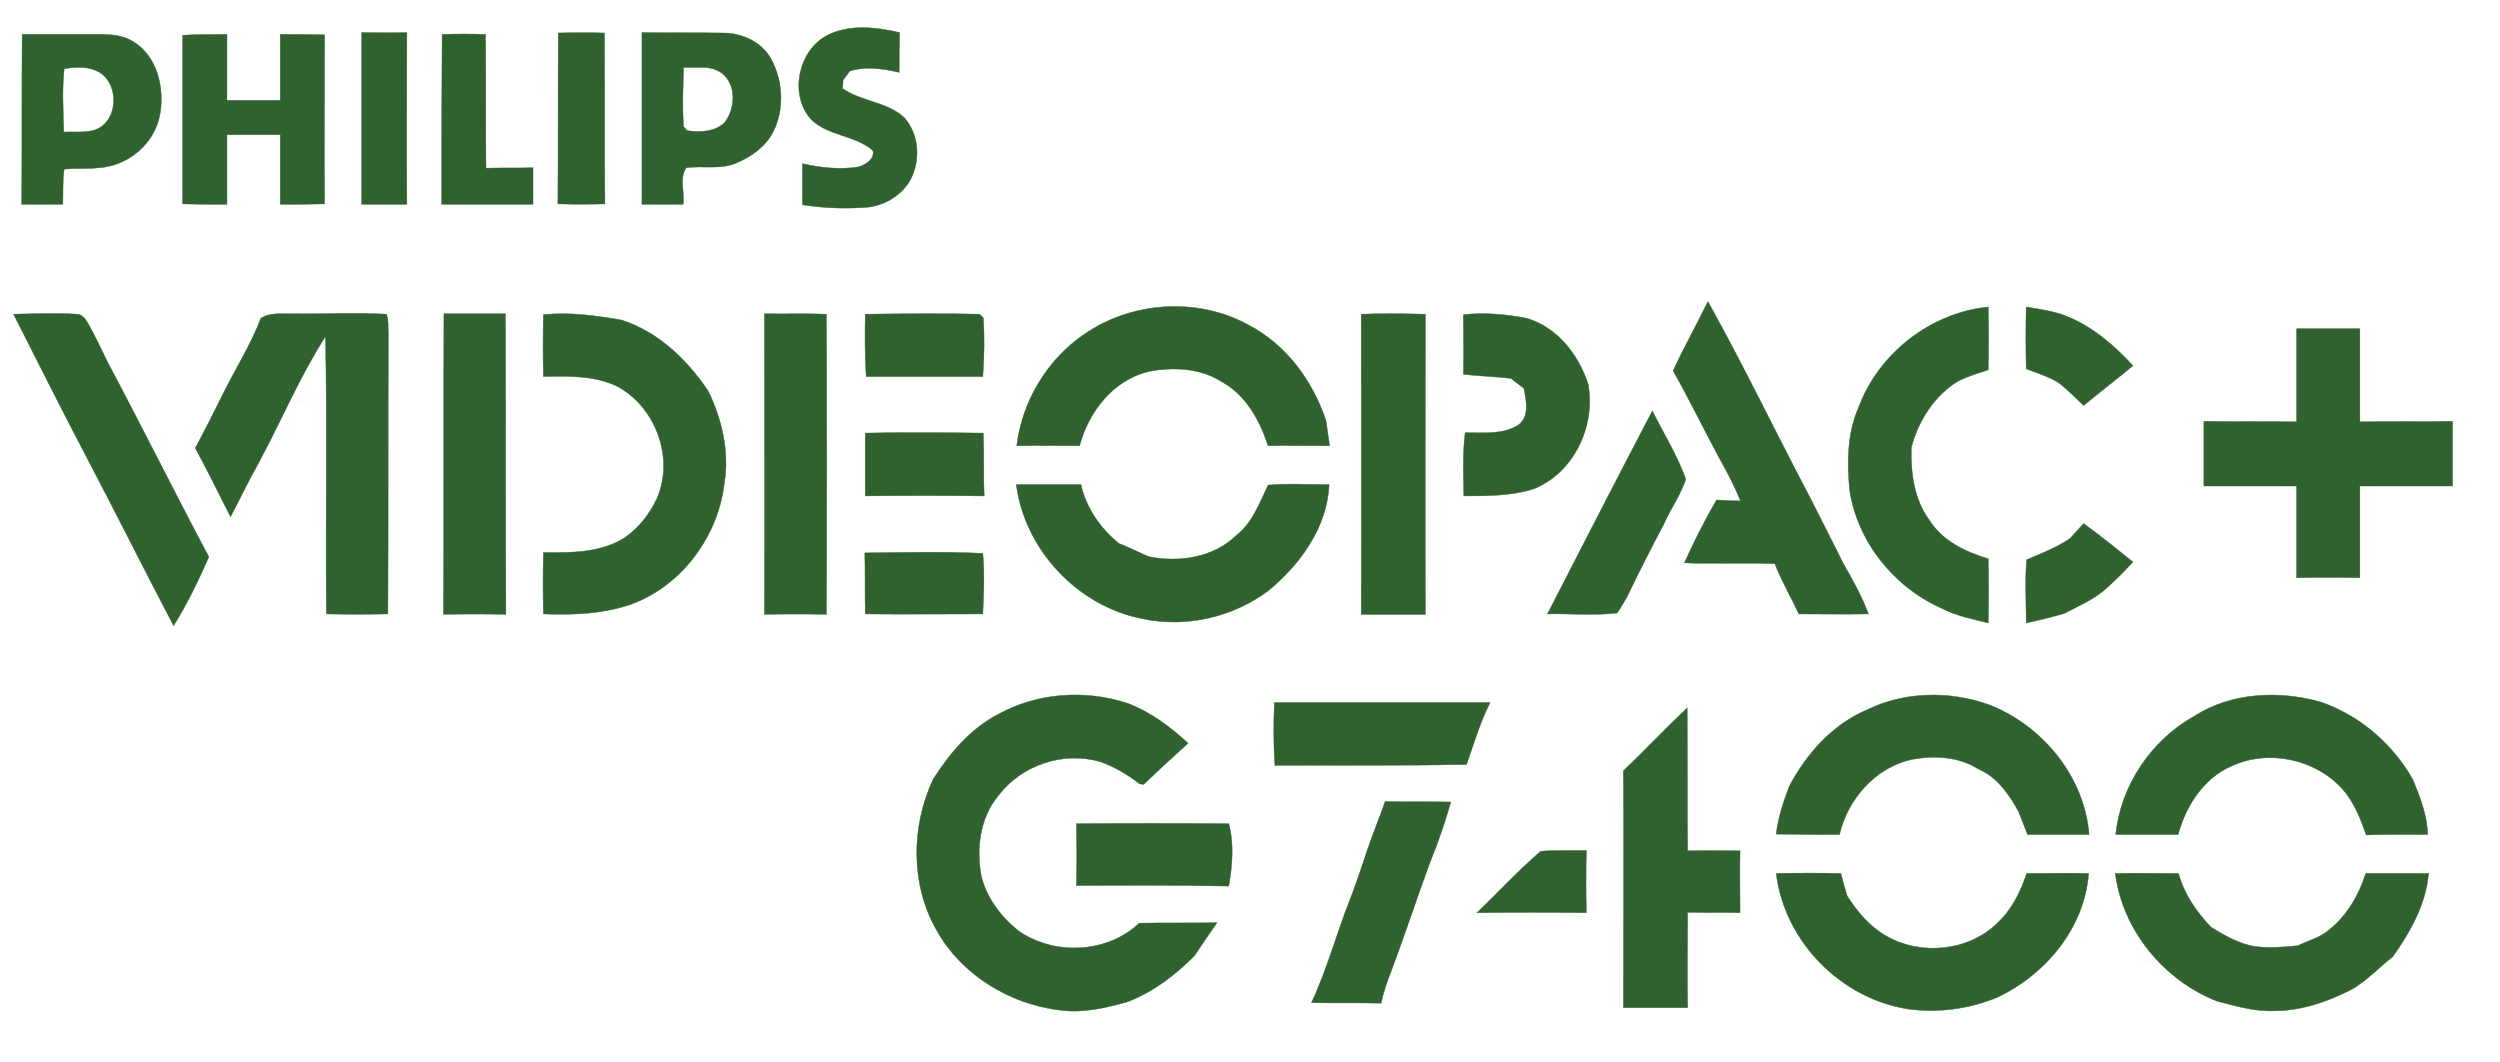 <?xml version="1.0" encoding="UTF-8" ?>
<!DOCTYPE svg PUBLIC "-//W3C//DTD SVG 1.1//EN" "http://www.w3.org/Graphics/SVG/1.1/DTD/svg11.dtd">
<svg width="553pt" height="235pt" viewBox="0 0 553 235" version="1.1" xmlns="http://www.w3.org/2000/svg">
<path fill="#306230" stroke="#306230" stroke-width="0.094" opacity="1.00" d=" M 183.0 7.8 C 188.0 5.3 193.8 6.0 199.0 7.2 C 198.9 10.1 198.9 13.0 198.9 16.0 C 195.3 15.2 191.6 14.6 188.0 15.7 C 187.6 16.2 186.9 17.2 186.5 17.7 C 186.5 18.1 186.4 19.1 186.4 19.6 C 190.6 22.5 196.2 22.5 200.0 26.0 C 203.4 29.8 203.7 35.7 201.2 40.1 C 199.1 43.5 195.1 45.8 191.0 45.9 C 186.5 46.2 182.0 46.0 177.5 45.3 C 177.5 42.3 177.5 39.2 177.5 36.2 C 181.6 37.1 185.8 37.6 190.0 36.9 C 191.5 36.4 193.5 35.2 193.1 33.3 C 189.2 29.9 183.3 30.1 179.5 26.5 C 174.5 21.1 176.5 11.2 183.0 7.8 Z" />
<path fill="#306230" stroke="#306230" stroke-width="0.094" opacity="1.00" d=" M 80.0 7.2 C 83.3 7.2 86.6 7.3 90.0 7.2 C 90.0 19.9 89.9 32.5 90.0 45.2 C 86.7 45.2 83.4 45.2 80.0 45.2 C 80.0 32.6 80.0 19.9 80.0 7.2 Z" />
<path fill="#306230" stroke="#306230" stroke-width="0.094" opacity="1.00" d=" M 123.5 7.3 C 126.9 7.2 130.3 7.2 133.7 7.3 C 133.8 19.9 133.7 32.5 133.8 45.1 C 130.3 45.2 126.9 45.2 123.4 45.1 C 123.5 32.5 123.4 19.9 123.5 7.3 Z" />
<path fill="#306230" stroke="#306230" stroke-width="0.094" opacity="1.00" d=" M 142.0 7.2 C 148.0 7.3 154.0 7.2 160.0 7.3 C 164.3 7.3 168.7 9.4 170.7 13.3 C 173.2 18.1 173.5 24.1 171.1 29.0 C 169.5 32.3 166.3 34.6 163.0 36.0 C 159.5 37.6 155.5 36.6 151.8 37.1 C 150.2 39.3 151.5 42.6 151.1 45.2 C 148.1 45.2 145.1 45.2 142.0 45.2 C 142.0 32.5 142.0 19.9 142.0 7.2 M 151.2 14.9 C 151.1 19.3 150.9 23.6 151.2 28.0 C 151.4 28.2 151.8 28.7 152.0 28.9 C 154.8 29.3 158.0 29.2 160.2 27.2 C 162.7 24.1 163.0 18.8 159.7 16.2 C 157.2 14.3 154.0 15.1 151.2 14.9 Z" />
<path fill="#306230" stroke="#306230" stroke-width="0.094" opacity="1.00" d=" M 4.9 7.6 C 10.6 7.6 16.3 7.6 22.0 7.6 C 24.6 7.6 27.4 7.8 29.6 9.3 C 34.8 12.5 36.4 19.5 35.4 25.2 C 34.3 31.7 28.4 36.7 21.9 37.1 C 19.4 37.4 16.7 37.2 14.2 37.4 C 13.8 40.0 14.0 42.6 13.9 45.2 C 10.9 45.2 7.9 45.2 4.8 45.2 C 4.9 32.7 4.8 20.2 4.9 7.6 M 14.2 15.2 C 13.7 19.8 14.0 24.5 14.1 29.2 C 16.3 29.1 18.6 29.4 20.8 28.8 C 26.1 27.2 26.6 18.8 22.0 16.0 C 19.6 14.6 16.8 14.8 14.2 15.2 Z" />
<path fill="#306230" stroke="#306230" stroke-width="0.094" opacity="1.00" d=" M 40.4 7.8 C 43.7 7.6 46.9 7.6 50.2 7.6 C 50.2 12.5 50.2 17.4 50.2 22.2 C 54.1 22.2 58.1 22.2 62.0 22.2 C 62.0 17.3 62.0 12.5 62.0 7.6 C 65.3 7.6 68.5 7.6 71.8 7.7 C 71.8 20.2 71.7 32.6 71.8 45.1 C 68.5 45.2 65.3 45.2 62.0 45.2 C 62.0 40.1 62.0 35.0 62.0 29.8 C 58.1 29.8 54.1 29.8 50.2 29.8 C 50.2 34.9 50.2 40.1 50.2 45.2 C 46.9 45.2 43.7 45.2 40.4 45.1 C 40.4 32.7 40.4 20.2 40.4 7.8 Z" />
<path fill="#306230" stroke="#306230" stroke-width="0.094" opacity="1.00" d=" M 97.8 7.6 C 101.0 7.5 104.2 7.5 107.4 7.6 C 107.5 17.4 107.4 27.3 107.5 37.2 C 111.0 37.1 114.4 37.2 117.9 37.1 C 117.9 39.8 117.9 42.5 117.9 45.2 C 111.2 45.2 104.5 45.2 97.7 45.2 C 97.7 32.7 97.7 20.1 97.8 7.6 Z" />
<path fill="#306230" stroke="#306230" stroke-width="0.094" opacity="1.00" d=" M 370.1 82.0 C 372.5 76.8 375.3 71.8 377.8 66.7 C 385.8 81.1 392.9 95.9 400.6 110.5 C 402.9 115.1 405.3 119.7 407.6 124.4 C 409.7 128.1 411.8 131.8 413.3 135.8 C 408.2 135.9 403.0 135.8 397.9 135.8 C 396.2 132.1 394.1 128.6 392.6 124.7 C 385.9 124.4 379.2 124.8 372.6 124.5 C 374.7 119.8 377.1 115.1 379.7 110.6 C 381.4 110.7 383.2 110.8 385.0 110.8 C 383.7 107.6 382.1 104.5 380.4 101.5 C 376.9 95.0 373.7 88.4 370.1 82.0 Z" />
<path fill="#306230" stroke="#306230" stroke-width="0.094" opacity="1.00" d=" M 239.9 73.9 C 250.3 66.7 264.8 65.7 276.0 71.8 C 284.4 76.1 290.3 84.1 293.3 93.0 C 293.6 94.8 293.8 96.7 294.1 98.6 C 289.5 98.6 285.0 98.5 280.5 98.6 C 278.7 93.1 275.7 87.5 270.5 84.6 C 265.7 81.4 259.5 81.1 254.0 82.2 C 246.2 84.1 240.8 91.1 238.8 98.6 C 234.2 98.6 229.5 98.5 224.9 98.6 C 226.1 88.8 231.6 79.5 239.9 73.9 Z" />
<path fill="#306230" stroke="#306230" stroke-width="0.094" opacity="1.00" d=" M 411.1 90.2 C 415.5 78.2 427.0 69.2 439.8 67.9 C 439.9 72.5 439.9 77.1 439.8 81.8 C 437.7 82.5 435.4 83.2 433.3 84.2 C 427.9 87.4 424.4 93.0 422.8 98.9 C 422.6 104.6 423.4 110.5 426.8 115.1 C 429.7 119.7 434.8 122.1 439.8 123.6 C 439.9 128.3 439.9 133.0 439.8 137.8 C 436.2 136.9 432.6 136.2 429.4 134.5 C 418.8 129.8 410.7 119.6 409.1 108.1 C 408.6 102.1 408.6 95.8 411.1 90.2 Z" />
<path fill="#306230" stroke="#306230" stroke-width="0.094" opacity="1.00" d=" M 448.2 67.9 C 451.2 68.4 454.2 68.8 457.0 69.9 C 462.8 72.2 467.6 76.3 471.8 80.9 C 468.2 83.9 464.5 86.7 460.9 89.7 C 459.1 88.0 457.4 86.2 455.4 84.7 C 453.2 83.3 450.6 82.5 448.2 81.6 C 448.1 77.0 448.1 72.4 448.2 67.9 Z" />
<path fill="#306230" stroke="#306230" stroke-width="0.094" opacity="1.00" d=" M 3.0 69.5 C 7.6 69.4 12.3 69.2 17.0 69.5 C 18.1 69.5 18.9 70.5 19.4 71.4 C 21.0 74.3 22.4 77.2 23.8 80.1 C 31.4 94.4 38.6 108.9 46.2 123.2 C 43.9 128.4 41.4 133.6 38.4 138.4 C 32.0 126.2 25.8 113.8 19.4 101.6 C 13.8 90.9 8.4 80.2 3.0 69.5 Z" />
<path fill="#306230" stroke="#306230" stroke-width="0.094" opacity="1.00" d=" M 57.7 70.4 C 59.9 69.0 62.5 69.5 65.0 69.4 C 71.8 69.5 78.7 69.1 85.5 69.5 C 86.0 71.0 85.8 72.5 85.9 74.0 C 85.8 94.6 85.9 115.2 85.8 135.8 C 81.3 135.9 76.7 135.9 72.2 135.8 C 72.0 115.3 72.4 94.9 72.0 74.4 C 66.3 83.3 62.2 93.1 57.2 102.4 C 55.0 106.3 53.1 110.3 51.0 114.3 C 48.4 109.2 45.9 104.1 43.2 99.1 C 45.2 95.4 47.1 91.6 49.0 87.8 C 51.8 82.0 55.4 76.5 57.7 70.4 Z" />
<path fill="#306230" stroke="#306230" stroke-width="0.094" opacity="1.00" d=" M 98.2 69.4 C 102.7 69.4 107.3 69.4 111.8 69.4 C 111.9 91.6 111.8 113.7 111.9 135.9 C 107.3 135.8 102.7 135.8 98.1 135.9 C 98.2 113.7 98.1 91.6 98.2 69.4 Z" />
<path fill="#306230" stroke="#306230" stroke-width="0.094" opacity="1.00" d=" M 120.2 69.6 C 126.0 69.0 131.8 69.8 137.5 70.8 C 145.6 73.4 151.9 79.5 156.6 86.4 C 159.7 92.7 161.4 100.0 160.2 107.0 C 158.7 119.8 149.1 131.7 136.4 134.6 C 131.1 135.9 125.6 136.0 120.2 135.8 C 120.1 131.3 120.1 126.7 120.2 122.2 C 126.3 122.3 132.8 122.3 138.1 119.0 C 141.3 116.8 143.7 113.7 145.3 110.3 C 149.2 101.4 145.1 90.1 136.6 85.5 C 131.5 83.0 125.7 83.2 120.2 83.3 C 120.1 78.7 120.1 74.2 120.2 69.6 Z" />
<path fill="#306230" stroke="#306230" stroke-width="0.094" opacity="1.00" d=" M 191.4 69.5 C 199.8 69.4 208.3 69.3 216.7 69.5 C 216.9 69.7 217.3 70.1 217.5 70.3 C 217.8 74.6 217.7 78.9 217.4 83.3 C 208.8 83.3 200.2 83.3 191.6 83.3 C 191.3 78.7 191.3 74.1 191.4 69.5 Z" />
<path fill="#306230" stroke="#306230" stroke-width="0.094" opacity="1.00" d=" M 301.1 69.5 C 305.9 69.3 310.6 69.4 315.3 69.5 C 315.3 91.6 315.2 113.7 315.3 135.9 C 310.6 135.9 305.9 135.9 301.1 135.9 C 301.2 113.8 301.1 91.7 301.1 69.5 Z" />
<path fill="#306230" stroke="#306230" stroke-width="0.094" opacity="1.00" d=" M 323.7 69.6 C 328.4 69.1 333.1 69.5 337.7 70.4 C 344.5 72.4 349.2 78.5 351.3 85.0 C 353.0 94.3 348.1 104.7 339.1 108.2 C 334.2 109.7 328.9 109.7 323.8 109.7 C 323.7 105.0 323.5 100.4 324.1 95.7 C 328.0 95.7 332.4 96.2 335.9 94.0 C 338.4 92.0 337.6 88.6 337.1 85.9 C 336.2 85.2 335.2 84.5 334.2 83.7 C 330.8 83.3 327.2 83.2 323.7 82.8 C 323.8 78.4 323.7 74.0 323.7 69.6 Z" />
<path fill="#306230" stroke="#306230" stroke-width="0.094" opacity="1.00" d=" M 169.1 69.4 C 173.7 69.5 178.3 69.3 182.8 69.5 C 182.9 91.6 182.9 113.7 182.8 135.9 C 178.2 135.8 173.7 135.8 169.1 135.9 C 169.2 113.7 169.1 91.5 169.1 69.4 Z" />
<path fill="#306230" stroke="#306230" stroke-width="0.094" opacity="1.00" d=" M 508.0 72.7 C 512.7 72.7 517.3 72.7 522.0 72.7 C 522.0 79.6 522.0 86.4 522.0 93.3 C 528.8 93.2 535.7 93.3 542.5 93.2 C 542.5 98.0 542.5 102.7 542.5 107.5 C 535.7 107.5 528.8 107.5 522.0 107.5 C 522.0 114.3 522.0 121.0 522.0 127.8 C 517.3 127.7 512.7 127.7 508.0 127.8 C 508.0 121.0 508.0 114.3 508.0 107.5 C 501.2 107.5 494.3 107.5 487.5 107.5 C 487.5 102.7 487.5 98.0 487.5 93.2 C 494.3 93.3 501.2 93.2 508.0 93.3 C 508.0 86.4 508.0 79.6 508.0 72.7 Z" />
<path fill="#306230" stroke="#306230" stroke-width="0.094" opacity="1.00" d=" M 365.5 90.9 C 368.0 95.9 371.0 100.7 372.9 106.0 C 371.7 109.6 369.5 112.6 368.0 116.0 C 365.2 121.3 362.5 126.6 359.9 132.0 C 359.2 133.2 358.5 134.5 357.7 135.6 C 352.6 136.2 347.4 135.7 342.3 135.8 C 350.0 120.8 357.7 105.8 365.5 90.9 Z" />
<path fill="#306230" stroke="#306230" stroke-width="0.094" opacity="1.00" d=" M 191.4 95.8 C 200.1 95.6 208.8 95.7 217.5 95.8 C 217.7 100.4 217.5 105.0 217.7 109.7 C 208.9 109.6 200.2 109.6 191.4 109.7 C 191.4 105.1 191.4 100.5 191.4 95.8 Z" />
<path fill="#306230" stroke="#306230" stroke-width="0.094" opacity="1.00" d=" M 224.8 107.2 C 229.6 107.2 234.3 107.2 239.1 107.2 C 240.3 112.4 243.4 116.9 247.5 120.2 C 249.7 121.1 251.8 122.1 254.0 123.1 C 260.7 124.5 268.4 123.4 273.5 118.4 C 277.0 115.7 278.6 111.3 280.5 107.3 C 285.0 106.9 289.5 107.2 294.0 107.2 C 293.6 116.6 287.6 124.9 280.5 130.7 C 272.7 136.5 262.4 138.9 252.9 136.9 C 238.5 134.2 226.7 121.7 224.8 107.2 Z" />
<path fill="#306230" stroke="#306230" stroke-width="0.094" opacity="1.00" d=" M 457.9 119.1 C 458.9 118.0 459.9 116.9 460.9 115.8 C 464.6 118.5 468.2 121.4 471.8 124.3 C 469.8 126.5 467.7 128.6 465.5 130.5 C 462.8 132.8 459.6 134.1 456.6 135.7 C 453.8 136.5 451.0 137.2 448.2 137.8 C 448.2 133.1 447.9 128.4 448.3 123.8 C 451.6 122.4 455.0 121.1 457.9 119.1 Z" />
<path fill="#306230" stroke="#306230" stroke-width="0.094" opacity="1.00" d=" M 191.3 122.3 C 200.0 122.2 208.8 122.0 217.4 122.4 C 217.8 126.8 217.6 131.4 217.4 135.8 C 208.8 135.8 200.1 135.9 191.4 135.8 C 191.3 131.3 191.4 126.8 191.3 122.3 Z" />
<path fill="#306230" stroke="#306230" stroke-width="0.094" opacity="1.00" d=" M 221.0 157.9 C 229.6 153.2 240.2 152.5 249.5 155.6 C 254.5 157.5 258.9 160.8 262.8 164.4 C 259.5 167.4 256.2 170.4 253.0 173.5 C 252.8 173.5 252.3 173.4 252.1 173.4 C 249.4 171.3 246.5 169.6 243.4 168.5 C 235.3 166.1 226.0 169.2 220.9 175.9 C 216.7 180.9 215.9 187.9 217.1 194.0 C 218.4 198.9 221.7 203.2 225.7 206.2 C 233.7 211.4 245.0 210.8 252.0 204.2 C 257.7 204.1 263.4 204.2 269.2 204.1 C 267.5 206.5 265.9 208.9 264.3 211.3 C 260.0 215.7 255.1 219.4 249.4 221.6 C 244.4 223.0 239.3 224.2 234.1 223.4 C 223.1 222.0 212.6 215.5 207.2 205.8 C 201.4 195.7 201.5 182.9 206.4 172.4 C 210.1 166.6 214.7 161.1 221.0 157.9 Z" />
<path fill="#306230" stroke="#306230" stroke-width="0.094" opacity="1.00" d=" M 413.0 157.0 C 421.4 152.9 431.3 152.8 440.0 155.9 C 451.8 160.5 461.1 171.8 462.1 184.6 C 457.5 184.6 453.0 184.6 448.5 184.6 C 447.8 182.9 447.2 181.2 446.5 179.5 C 444.4 175.7 441.8 171.9 437.6 170.1 C 433.2 167.3 427.8 167.1 422.8 168.0 C 414.8 169.8 408.7 176.8 406.9 184.6 C 402.2 184.6 397.6 184.6 392.9 184.5 C 393.3 180.9 394.5 177.3 395.8 173.9 C 399.6 166.7 405.4 160.2 413.0 157.0 Z" />
<path fill="#306230" stroke="#306230" stroke-width="0.094" opacity="1.00" d=" M 485.4 158.4 C 493.7 153.1 504.2 152.7 513.4 155.3 C 522.0 158.3 529.2 164.5 533.7 172.4 C 535.3 176.3 536.9 180.3 537.0 184.6 C 532.5 184.6 528.0 184.5 523.4 184.7 C 522.2 181.2 520.8 177.6 518.3 174.7 C 512.3 167.9 501.8 165.6 493.5 169.5 C 487.4 172.2 483.5 178.3 481.8 184.6 C 477.2 184.6 472.6 184.6 468.0 184.6 C 469.1 173.7 475.9 163.7 485.4 158.4 Z" />
<path fill="#306230" stroke="#306230" stroke-width="0.094" opacity="1.00" d=" M 281.9 155.4 C 297.8 155.4 313.7 155.4 329.6 155.4 C 327.4 159.8 326.0 164.5 324.4 169.1 C 310.2 169.4 296.1 169.2 282.0 169.3 C 281.7 164.7 281.7 160.0 281.9 155.4 Z" />
<path fill="#306230" stroke="#306230" stroke-width="0.094" opacity="1.00" d=" M 359.1 170.5 C 363.9 165.9 368.4 161.1 373.2 156.6 C 373.3 167.1 373.2 177.6 373.3 188.2 C 377.1 188.1 381.0 188.2 384.9 188.2 C 384.8 192.7 384.9 197.3 384.9 201.9 C 381.0 201.8 377.1 201.9 373.3 201.8 C 373.3 208.8 373.2 215.9 373.3 222.9 C 368.6 222.9 363.9 222.9 359.1 222.9 C 359.1 205.4 359.2 187.9 359.1 170.5 Z" />
<path fill="#306230" stroke="#306230" stroke-width="0.094" opacity="1.00" d=" M 306.4 177.3 C 311.3 177.4 316.1 177.3 320.9 177.4 C 320.0 180.8 318.8 184.2 317.6 187.5 C 316.5 190.1 315.6 192.8 314.6 195.5 C 312.3 202.0 310.1 208.5 307.7 214.9 C 306.8 217.2 306.0 219.5 305.5 221.9 C 300.4 221.8 295.2 221.9 290.1 221.8 C 293.7 214.1 295.8 205.9 299.0 198.0 C 300.2 194.8 301.3 191.5 302.4 188.2 C 303.6 184.6 305.1 181.0 306.4 177.3 Z" />
<path fill="#306230" stroke="#306230" stroke-width="0.094" opacity="1.00" d=" M 238.1 182.2 C 249.4 182.1 260.6 182.1 271.8 182.2 C 273.0 186.7 272.6 191.4 271.8 196.0 C 260.5 195.8 249.3 195.8 238.1 195.9 C 238.2 191.3 238.2 186.7 238.1 182.2 Z" />
<path fill="#306230" stroke="#306230" stroke-width="0.094" opacity="1.00" d=" M 326.7 201.9 C 331.4 197.4 335.9 192.5 340.8 188.3 C 344.2 188.0 347.5 188.2 350.9 188.1 C 350.8 192.7 350.8 197.3 350.9 201.9 C 342.8 201.8 334.7 201.8 326.7 201.9 Z" />
<path fill="#306230" stroke="#306230" stroke-width="0.094" opacity="1.00" d=" M 392.9 193.2 C 397.7 193.1 402.4 193.1 407.2 193.2 C 407.6 194.9 408.1 196.6 408.6 198.2 C 410.8 201.6 413.4 204.8 417.0 206.9 C 424.7 211.5 435.6 210.5 442.0 204.0 C 445.1 201.1 447.0 197.1 448.3 193.2 C 452.9 193.2 457.5 193.1 462.0 193.2 C 461.1 205.3 452.4 215.7 441.6 220.7 C 435.4 223.2 428.7 224.1 422.1 223.2 C 407.2 220.9 394.7 208.2 392.9 193.2 Z" />
<path fill="#306230" stroke="#306230" stroke-width="0.094" opacity="1.00" d=" M 467.9 193.2 C 472.6 193.1 477.2 193.2 481.9 193.2 C 483.1 197.7 485.8 201.7 489.1 205.1 C 492.0 206.9 495.0 208.6 498.4 209.3 C 501.7 209.8 505.0 209.5 508.2 209.2 C 510.3 208.2 512.5 207.6 514.4 206.3 C 518.8 203.1 521.7 198.3 523.3 193.2 C 527.9 193.2 532.6 193.2 537.2 193.2 C 536.6 200.0 533.2 206.1 529.3 211.6 C 526.2 214.0 523.5 217.0 520.1 218.9 C 514.8 221.6 509.0 223.6 503.0 223.6 C 498.7 223.8 494.6 222.5 490.5 221.5 C 478.7 216.9 469.5 205.8 467.9 193.2 Z" />
</svg>
